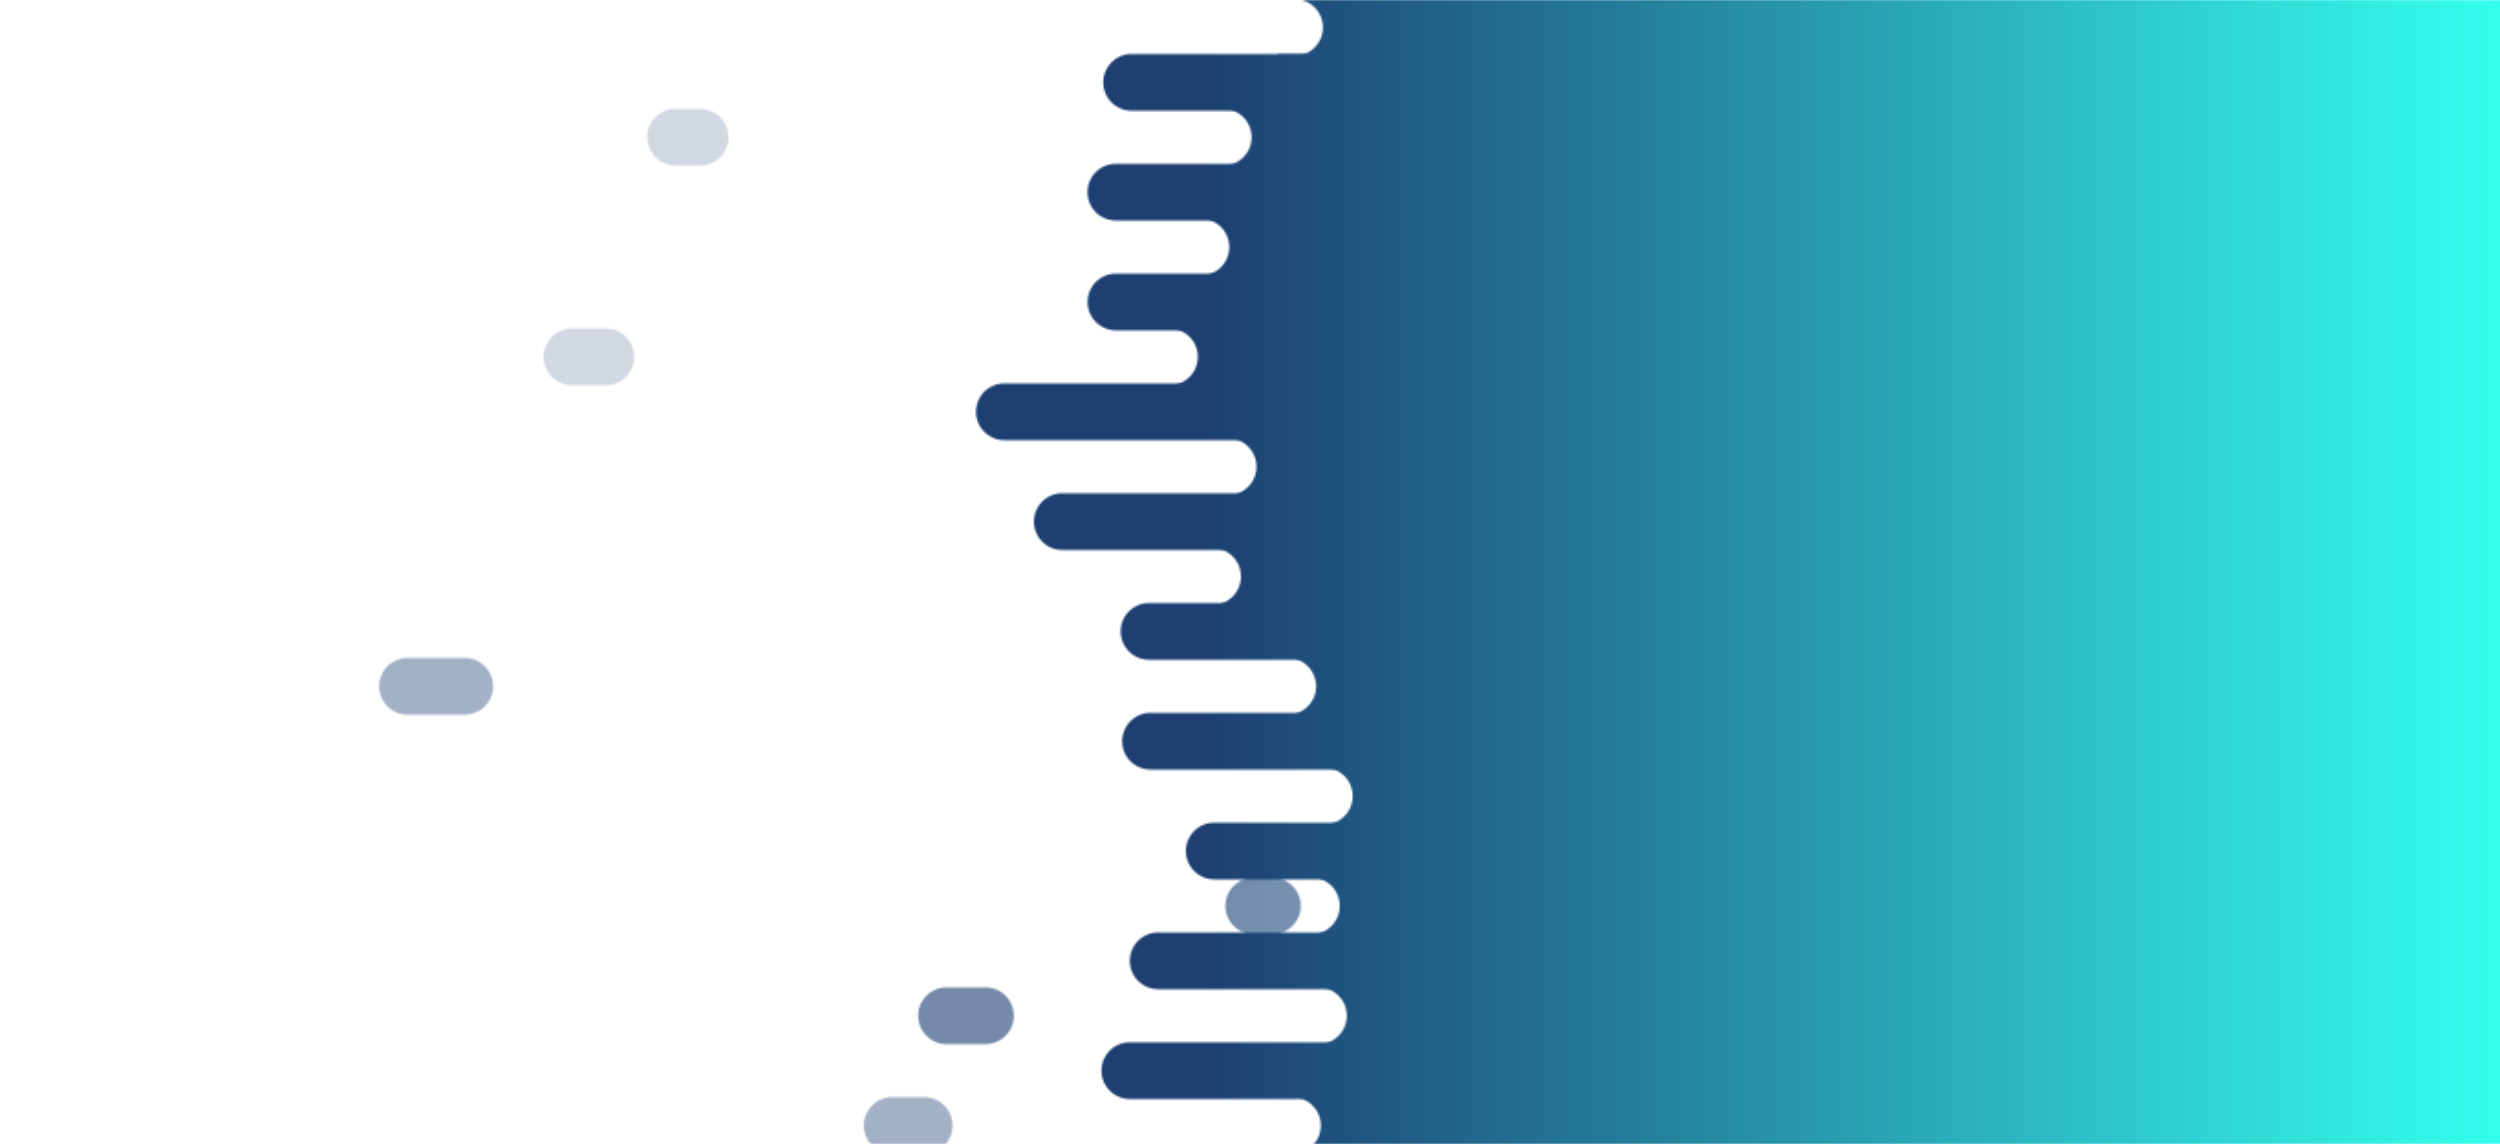 <?xml version="1.0" encoding="utf-8"?><svg xmlns="http://www.w3.org/2000/svg" xmlns:xlink="http://www.w3.org/1999/xlink" width="1366" height="625" preserveAspectRatio="xMidYMid" viewBox="0 0 1366 625" style="z-index:1;margin-right:-2px;display:block;background-repeat-y:initial;background-repeat-x:initial;background-color:rgb(255, 255, 255);animation-play-state:paused" ><g transform="" style="animation-play-state:paused" ><defs style="animation-play-state:paused" ><linearGradient id="ldbk-photon-nre3h08iuvm-lg" x1="658" x2="1366" y1="0" y2="0" gradientUnits="userSpaceOnUse" style="animation-play-state:paused" ><stop stop-color="#1d3f72" offset="0" style="animation-play-state:paused" ></stop>

    
<stop stop-color="#34ffef" offset="1" style="animation-play-state:paused" ></stop></linearGradient>

  
<mask id="ldbk-photon-nre3h08iuvm-mask" style="animation-play-state:paused" ><g style="animation-play-state:paused" ><path d="M1666 -0.5 L670.128 -0.5 A15 15 0 0 1 670.128 30.5 L1666 30.5" fill="#fff" transform="matrix(1,0,0,1,37.196,0)" style="transform:matrix(1, 0, 0, 1, 37.196, 0);animation-play-state:paused" ></path>
<path d="M1430.978 -0.5 L1465.956 -0.5 A15 15 0 0 1 1465.956 30.5 L1430.978 30.5 A15 15 0 0 1 1430.978 -0.5" fill="#000" transform="matrix(1,0,0,1,0,0)" opacity="1" style="transform:matrix(1, 0, 0, 1, 0, 0);animation-play-state:paused" ></path>
<path d="M1666 29.5 L642.979 29.5 A15 15 0 0 0 642.979 60.5 L1666 60.5" fill="#fff" transform="matrix(1,0,0,1,-24.66,0)" style="transform:matrix(1, 0, 0, 1, -24.66, 0);animation-play-state:paused" ></path>
<path d="M700.872 29.5 L725.221 29.5 A15 15 0 0 1 725.221 60.5 L700.872 60.5 A15 15 0 0 1 700.872 29.5" fill="#fff" transform="matrix(1,0,0,1,0,0)" opacity="1" style="transform:matrix(1, 0, 0, 1, 0, 0);animation-play-state:paused" ></path>
<path d="M1666 59.5 L653.583 59.5 A15 15 0 0 1 653.583 90.5 L1666 90.5" fill="#fff" transform="matrix(1,0,0,1,14.789,0)" style="transform:matrix(1, 0, 0, 1, 14.789, 0);animation-play-state:paused" ></path>
<path d="M1409.421 59.5 L1422.843 59.5 A15 15 0 0 1 1422.843 90.5 L1409.421 90.5 A15 15 0 0 1 1409.421 59.5" fill="#000" transform="matrix(1,0,0,1,-1040.264,0)" opacity="0.204" style="transform:matrix(1, 0, 0, 1, -1040.26, 0);opacity:0.204;animation-play-state:paused" ></path>
<path d="M1666 89.5 L610.784 89.5 A15 15 0 0 0 610.784 120.5 L1666 120.5" fill="#fff" transform="matrix(1,0,0,1,-1.058,0)" style="transform:matrix(1, 0, 0, 1, -1.058, 0);animation-play-state:paused" ></path>
<path d="M691.055 89.5 L707.364 89.5 A15 15 0 0 1 707.364 120.5 L691.055 120.5 A15 15 0 0 1 691.055 89.5" fill="#fff" transform="matrix(1,0,0,1,0,0)" opacity="0.816" style="transform:matrix(1, 0, 0, 1, 0, 0);opacity:0.816;animation-play-state:paused" ></path>
<path d="M1666 119.5 L645.497 119.5 A15 15 0 0 1 645.497 150.5 L1666 150.5" fill="#fff" transform="matrix(1,0,0,1,10.683,0)" style="transform:matrix(1, 0, 0, 1, 10.683, 0);animation-play-state:paused" ></path>
<path d="M1430.007 119.5 L1464.014 119.5 A15 15 0 0 1 1464.014 150.5 L1430.007 150.5 A15 15 0 0 1 1430.007 119.5" fill="#000" transform="matrix(1,0,0,1,-210.221,0)" opacity="1" style="transform:matrix(1, 0, 0, 1, -210.221, 0);animation-play-state:paused" ></path>
<path d="M1666 149.5 L611.189 149.5 A15 15 0 0 0 611.189 180.5 L1666 180.5" fill="#fff" transform="matrix(1,0,0,1,-1.423,0)" style="transform:matrix(1, 0, 0, 1, -1.423, 0);animation-play-state:paused" ></path>
<path d="M680.622 149.5 L718.607 149.5 A15 15 0 0 1 718.607 180.5 L680.622 180.5 A15 15 0 0 1 680.622 149.5" fill="#fff" transform="matrix(1,0,0,1,0,0)" opacity="0.816" style="transform:matrix(1, 0, 0, 1, 0, 0);opacity:0.816;animation-play-state:paused" ></path>
<path d="M1666 179.5 L637.804 179.5 A15 15 0 0 1 637.804 210.5 L1666 210.5" fill="#fff" transform="matrix(1,0,0,1,1.183,0)" style="transform:matrix(1, 0, 0, 1, 1.183, 0);animation-play-state:paused" ></path>
<path d="M1414.471 179.5 L1432.943 179.5 A15 15 0 0 1 1432.943 210.5 L1414.471 210.5 A15 15 0 0 1 1414.471 179.5" fill="#000" transform="matrix(1,0,0,1,-1101.942,0)" opacity="0.204" style="transform:matrix(1, 0, 0, 1, -1101.94, 0);opacity:0.204;animation-play-state:paused" ></path>
<path d="M1666 209.5 L592.424 209.5 A15 15 0 0 0 592.424 240.5 L1666 240.5" fill="#fff" transform="matrix(1,0,0,1,-43.622,0)" style="transform:matrix(1, 0, 0, 1, -43.623, 0);animation-play-state:paused" ></path>
<path d="M709.099 209.5 L741.358 209.5 A15 15 0 0 1 741.358 240.5 L709.099 240.5 A15 15 0 0 1 709.099 209.5" fill="#fff" transform="matrix(1,0,0,1,0,0)" opacity="1" style="transform:matrix(1, 0, 0, 1, 0, 0);animation-play-state:paused" ></path>
<path d="M1666 239.5 L669.912 239.5 A15 15 0 0 1 669.912 270.5 L1666 270.5" fill="#fff" transform="matrix(1,0,0,1,1.134,0)" style="transform:matrix(1, 0, 0, 1, 1.134, 0);animation-play-state:paused" ></path>
<path d="M1434.224 239.5 L1472.447 239.5 A15 15 0 0 1 1472.447 270.5 L1434.224 270.5 A15 15 0 0 1 1434.224 239.5" fill="#000" transform="matrix(1,0,0,1,-331.361,0)" opacity="1" style="transform:matrix(1, 0, 0, 1, -331.361, 0);animation-play-state:paused" ></path>
<path d="M1666 269.5 L606.289 269.5 A15 15 0 0 0 606.289 300.5 L1666 300.5" fill="#fff" transform="matrix(1,0,0,1,-25.838,0)" style="transform:matrix(1, 0, 0, 1, -25.838, 0);animation-play-state:paused" ></path>
<path d="M746.611 269.5 L779.124 269.5 A15 15 0 0 1 779.124 300.5 L746.611 300.5 A15 15 0 0 1 746.611 269.5" fill="#fff" transform="matrix(1,0,0,1,0,0)" opacity="0.204" style="transform:matrix(1, 0, 0, 1, 0, 0);opacity:0.204;animation-play-state:paused" ></path>
<path d="M1666 299.5 L661.032 299.5 A15 15 0 0 1 661.032 330.5 L1666 330.5" fill="#fff" transform="matrix(1,0,0,1,1.519,0)" style="transform:matrix(1, 0, 0, 1, 1.519, 0);animation-play-state:paused" ></path>
<path d="M1434.519 299.5 L1473.037 299.5 A15 15 0 0 1 1473.037 330.5 L1434.519 330.5 A15 15 0 0 1 1434.519 299.5" fill="#000" transform="matrix(1,0,0,1,-535.96,0)" opacity="0.816" style="transform:matrix(1, 0, 0, 1, -535.96, 0);opacity:0.816;animation-play-state:paused" ></path>
<path d="M1666 329.5 L640.97 329.5 A15 15 0 0 0 640.97 360.5 L1666 360.5" fill="#fff" transform="matrix(1,0,0,1,-13.134,0)" style="transform:matrix(1, 0, 0, 1, -13.134, 0);animation-play-state:paused" ></path>
<path d="M742.272 329.5 L773.595 329.5 A15 15 0 0 1 773.595 360.5 L742.272 360.5 A15 15 0 0 1 742.272 329.5" fill="#fff" transform="matrix(1,0,0,1,0,0)" opacity="1" style="transform:matrix(1, 0, 0, 1, 0, 0);animation-play-state:paused" ></path>
<path d="M1666 359.5 L693.204 359.5 A15 15 0 0 1 693.204 390.5 L1666 390.5" fill="#fff" transform="matrix(1,0,0,1,10.419,0)" style="transform:matrix(1, 0, 0, 1, 10.419, 0);animation-play-state:paused" ></path>
<path d="M1427.282 359.5 L1458.563 359.5 A15 15 0 0 1 1458.563 390.5 L1427.282 390.5 A15 15 0 0 1 1427.282 359.5" fill="#000" transform="matrix(1,0,0,1,-1204.628,0)" opacity="0.408" style="transform:matrix(1, 0, 0, 1, -1204.63, 0);opacity:0.408;animation-play-state:paused" ></path>
<path d="M1666 389.5 L629.568 389.5 A15 15 0 0 0 629.568 420.5 L1666 420.5" fill="#fff" transform="matrix(1,0,0,1,-0.889,0)" style="transform:matrix(1, 0, 0, 1, -0.889, 0);animation-play-state:paused" ></path>
<path d="M775.718 389.5 L795.047 389.5 A15 15 0 0 1 795.047 420.5 L775.718 420.5 A15 15 0 0 1 775.718 389.5" fill="#fff" transform="matrix(1,0,0,1,0,0)" opacity="0.612" style="transform:matrix(1, 0, 0, 1, 0, 0);opacity:0.612;animation-play-state:paused" ></path>
<path d="M1666 419.5 L693.485 419.5 A15 15 0 0 1 693.485 450.5 L1666 450.5" fill="#fff" transform="matrix(1,0,0,1,30.124,0)" style="transform:matrix(1, 0, 0, 1, 30.124, 0);animation-play-state:paused" ></path>
<path d="M1424.764 419.5 L1453.528 419.5 A15 15 0 0 1 1453.528 450.5 L1424.764 450.5 A15 15 0 0 1 1424.764 419.5" fill="#000" transform="matrix(1,0,0,1,0,0)" opacity="1" style="transform:matrix(1, 0, 0, 1, 0, 0);animation-play-state:paused" ></path>
<path d="M1666 449.5 L664.411 449.5 A15 15 0 0 0 664.411 480.5 L1666 480.5" fill="#fff" transform="matrix(1,0,0,1,-0.937,0)" style="transform:matrix(1, 0, 0, 1, -0.937, 0);animation-play-state:paused" ></path>
<path d="M747.4 449.5 L768.776 449.5 A15 15 0 0 1 768.776 480.5 L747.4 480.5 A15 15 0 0 1 747.4 449.5" fill="#fff" transform="matrix(1,0,0,1,0,0)" opacity="1" style="transform:matrix(1, 0, 0, 1, 0, 0);animation-play-state:paused" ></path>
<path d="M1666 479.5 L707.144 479.5 A15 15 0 0 1 707.144 510.5 L1666 510.5" fill="#fff" transform="matrix(1,0,0,1,9.383,0)" style="transform:matrix(1, 0, 0, 1, 9.383, 0);animation-play-state:paused" ></path>
<path d="M1406.152 479.5 L1416.304 479.5 A15 15 0 0 1 1416.304 510.5 L1406.152 510.5 A15 15 0 0 1 1406.152 479.5" fill="#000" transform="matrix(1,0,0,1,-721.078,0)" opacity="0.612" style="transform:matrix(1, 0, 0, 1, -721.078, 0);opacity:0.612;animation-play-state:paused" ></path>
<path d="M1666 509.5 L660.983 509.5 A15 15 0 0 0 660.983 540.5 L1666 540.5" fill="#fff" transform="matrix(1,0,0,1,-28.134,0)" style="transform:matrix(1, 0, 0, 1, -28.134, 0);animation-play-state:paused" ></path>
<path d="M786.167 509.5 L797.397 509.5 A15 15 0 0 1 797.397 540.5 L786.167 540.5 A15 15 0 0 1 786.167 509.5" fill="#fff" transform="matrix(1,0,0,1,0,0)" opacity="1" style="transform:matrix(1, 0, 0, 1, 0, 0);animation-play-state:paused" ></path>
<path d="M1666 539.5 L694.645 539.5 A15 15 0 0 1 694.645 570.5 L1666 570.5" fill="#fff" transform="matrix(1,0,0,1,25.746,0)" style="transform:matrix(1, 0, 0, 1, 25.746, 0);animation-play-state:paused" ></path>
<path d="M1417.241 539.5 L1438.482 539.5 A15 15 0 0 1 1438.482 570.5 L1417.241 570.5 A15 15 0 0 1 1417.241 539.5" fill="#000" transform="matrix(1,0,0,1,-900.034,0)" opacity="0.612" style="transform:matrix(1, 0, 0, 1, -900.034, 0);opacity:0.612;animation-play-state:paused" ></path>
<path d="M1666 569.5 L656.154 569.5 A15 15 0 0 0 656.154 600.5 L1666 600.5" fill="#fff" transform="matrix(1,0,0,1,-38.803,0)" style="transform:matrix(1, 0, 0, 1, -38.803, 0);animation-play-state:paused" ></path>
<path d="M752.458 569.5 L791.277 569.5 A15 15 0 0 1 791.277 600.5 L752.458 600.5 A15 15 0 0 1 752.458 569.5" fill="#fff" transform="matrix(1,0,0,1,0,0)" opacity="0.816" style="transform:matrix(1, 0, 0, 1, 0, 0);opacity:0.816;animation-play-state:paused" ></path>
<path d="M1666 599.5 L690.998 599.5 A15 15 0 0 1 690.998 630.5 L1666 630.5" fill="#fff" transform="matrix(1,0,0,1,15.197,0)" style="transform:matrix(1, 0, 0, 1, 15.197, 0);animation-play-state:paused" ></path>
<path d="M1413.454 599.5 L1430.907 599.5 A15 15 0 0 1 1430.907 630.5 L1413.454 630.5 A15 15 0 0 1 1413.454 599.5" fill="#000" transform="matrix(1,0,0,1,-925.944,0)" opacity="0.408" style="transform:matrix(1, 0, 0, 1, -925.944, 0);opacity:0.408;animation-play-state:paused" ></path></g></mask></defs>


<rect x="0" y="0" width="1366" height="625" fill="url(#ldbk-photon-nre3h08iuvm-lg)" mask="url(#ldbk-photon-nre3h08iuvm-mask)" style="animation-play-state:paused" ></rect></g></svg>